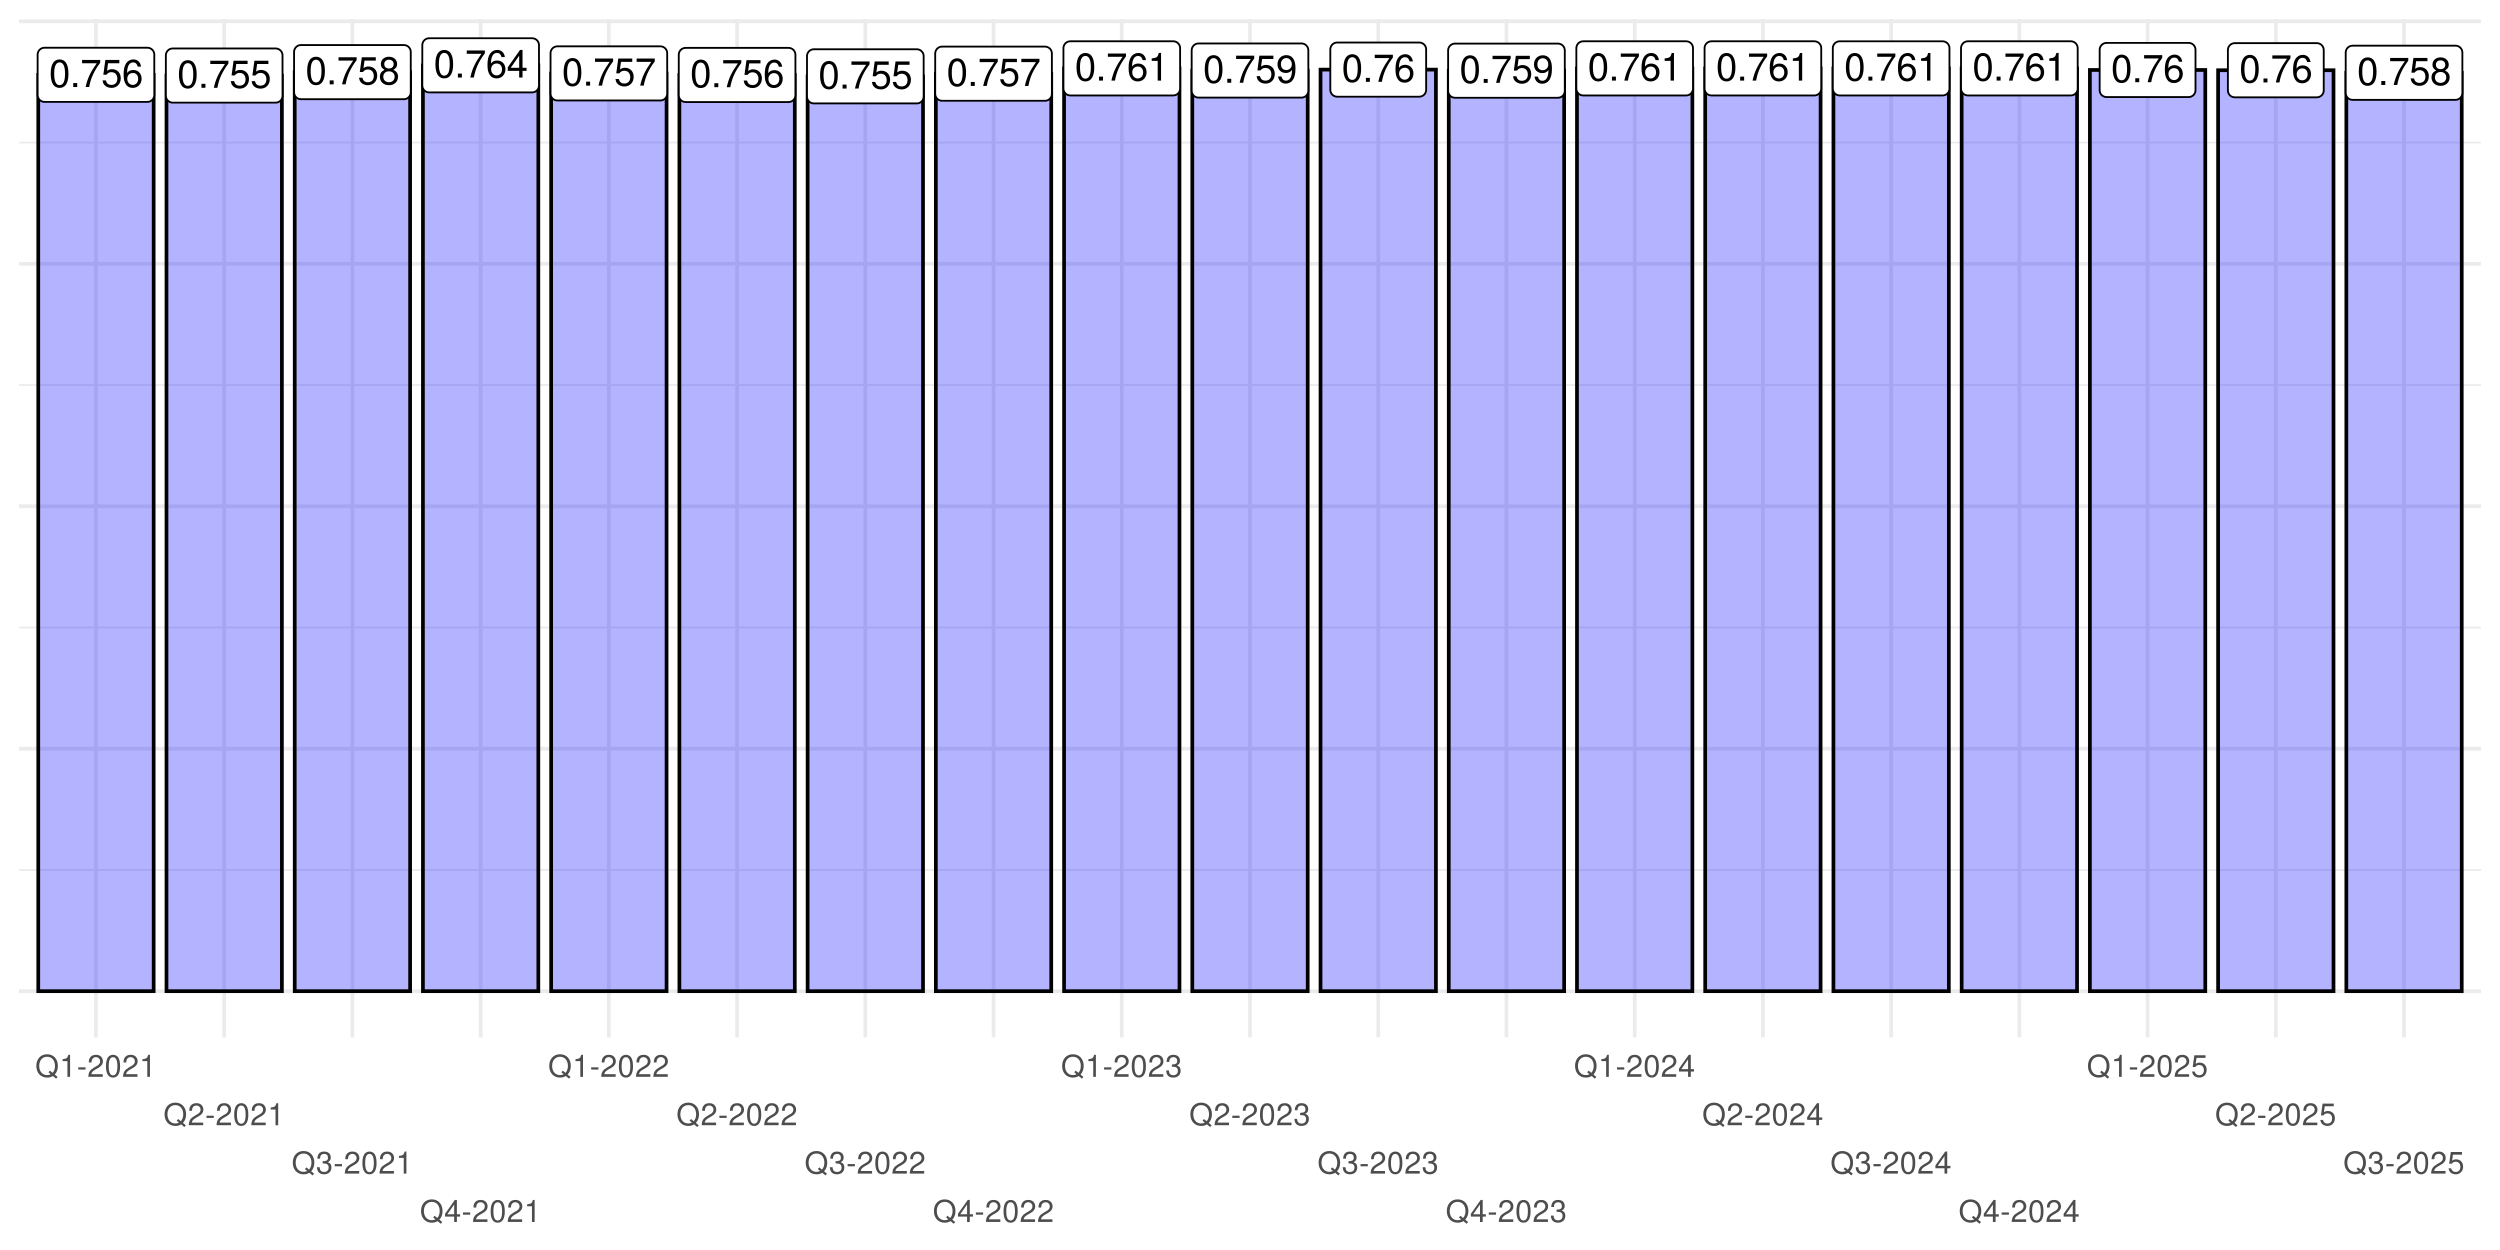 <?xml version="1.0" encoding="UTF-8"?>
<svg xmlns="http://www.w3.org/2000/svg" xmlns:xlink="http://www.w3.org/1999/xlink" width="720" height="360" viewBox="0 0 720 360">
<defs>
<g>
<g id="glyph-0-0">
<path d="M 3.031 -7.953 C 2.297 -7.953 1.641 -7.625 1.234 -7.078 C 0.719 -6.375 0.469 -5.328 0.469 -3.844 C 0.469 -1.172 1.359 0.25 3.031 0.25 C 4.672 0.25 5.578 -1.172 5.578 -3.781 C 5.578 -5.328 5.328 -6.359 4.812 -7.078 C 4.406 -7.641 3.766 -7.953 3.031 -7.953 Z M 3.031 -7.094 C 4.062 -7.094 4.594 -6.031 4.594 -3.875 C 4.594 -1.609 4.078 -0.547 3 -0.547 C 1.984 -0.547 1.469 -1.656 1.469 -3.844 C 1.469 -6.031 1.984 -7.094 3.031 -7.094 Z M 3.031 -7.094 "/>
</g>
<g id="glyph-0-1">
<path d="M 2.094 -1.141 L 0.953 -1.141 L 0.953 0 L 2.094 0 Z M 2.094 -1.141 "/>
</g>
<g id="glyph-0-2">
<path d="M 5.719 -7.797 L 0.5 -7.797 L 0.5 -6.844 L 4.719 -6.844 C 2.859 -4.188 2.094 -2.562 1.516 0 L 2.547 0 C 2.984 -2.5 3.953 -4.641 5.719 -6.984 Z M 5.719 -7.797 "/>
</g>
<g id="glyph-0-3">
<path d="M 5.234 -7.797 L 1.203 -7.797 L 0.625 -3.547 L 1.516 -3.547 C 1.969 -4.094 2.344 -4.281 2.953 -4.281 C 4 -4.281 4.656 -3.562 4.656 -2.406 C 4.656 -1.281 4 -0.609 2.953 -0.609 C 2.094 -0.609 1.578 -1.031 1.359 -1.906 L 0.391 -1.906 C 0.516 -1.281 0.625 -0.969 0.859 -0.688 C 1.297 -0.094 2.094 0.25 2.969 0.25 C 4.547 0.25 5.641 -0.891 5.641 -2.547 C 5.641 -4.078 4.625 -5.141 3.125 -5.141 C 2.578 -5.141 2.141 -5 1.688 -4.656 L 1.984 -6.844 L 5.234 -6.844 Z M 5.234 -7.797 "/>
</g>
<g id="glyph-0-4">
<path d="M 5.484 -5.891 C 5.297 -7.188 4.453 -7.953 3.266 -7.953 C 2.406 -7.953 1.641 -7.531 1.172 -6.812 C 0.688 -6.031 0.469 -5.078 0.469 -3.625 C 0.469 -2.281 0.656 -1.438 1.141 -0.734 C 1.547 -0.094 2.234 0.25 3.094 0.25 C 4.578 0.25 5.641 -0.859 5.641 -2.406 C 5.641 -3.875 4.656 -4.906 3.25 -4.906 C 2.484 -4.906 1.875 -4.625 1.469 -4.031 C 1.469 -6 2.094 -7.094 3.203 -7.094 C 3.891 -7.094 4.359 -6.656 4.516 -5.891 Z M 3.141 -4.047 C 4.062 -4.047 4.656 -3.391 4.656 -2.328 C 4.656 -1.328 4 -0.609 3.109 -0.609 C 2.203 -0.609 1.516 -1.359 1.516 -2.375 C 1.516 -3.359 2.172 -4.047 3.141 -4.047 Z M 3.141 -4.047 "/>
</g>
<g id="glyph-0-5">
<path d="M 2.844 -5.672 L 2.844 0 L 3.812 0 L 3.812 -7.953 L 3.172 -7.953 C 2.844 -6.734 2.625 -6.562 1.125 -6.375 L 1.125 -5.672 Z M 2.844 -5.672 "/>
</g>
<g id="glyph-0-6">
<path d="M 0.578 -1.812 C 0.766 -0.516 1.609 0.25 2.797 0.25 C 3.656 0.25 4.438 -0.172 4.891 -0.875 C 5.375 -1.656 5.594 -2.625 5.594 -4.062 C 5.594 -5.406 5.406 -6.266 4.938 -6.969 C 4.516 -7.609 3.828 -7.953 2.969 -7.953 C 1.484 -7.953 0.422 -6.844 0.422 -5.297 C 0.422 -3.844 1.406 -2.812 2.812 -2.812 C 3.547 -2.812 4.109 -3.062 4.594 -3.672 C 4.594 -1.688 3.969 -0.609 2.859 -0.609 C 2.172 -0.609 1.703 -1.047 1.547 -1.812 Z M 2.953 -7.109 C 3.859 -7.109 4.547 -6.344 4.547 -5.328 C 4.547 -4.344 3.891 -3.656 2.922 -3.656 C 1.984 -3.656 1.406 -4.328 1.406 -5.375 C 1.406 -6.375 2.062 -7.109 2.953 -7.109 Z M 2.953 -7.109 "/>
</g>
<g id="glyph-0-7">
<path d="M 4.297 -4.188 C 5.109 -4.688 5.375 -5.078 5.375 -5.828 C 5.375 -7.078 4.406 -7.953 3.031 -7.953 C 1.656 -7.953 0.688 -7.078 0.688 -5.844 C 0.688 -5.078 0.938 -4.703 1.734 -4.188 C 0.844 -3.734 0.406 -3.094 0.406 -2.219 C 0.406 -0.766 1.469 0.25 3.031 0.25 C 4.562 0.25 5.641 -0.766 5.641 -2.219 C 5.641 -3.094 5.203 -3.734 4.297 -4.188 Z M 3.031 -7.094 C 3.844 -7.094 4.375 -6.594 4.375 -5.812 C 4.375 -5.062 3.844 -4.562 3.031 -4.562 C 2.203 -4.562 1.672 -5.062 1.672 -5.828 C 1.672 -6.594 2.203 -7.094 3.031 -7.094 Z M 3.031 -3.75 C 4 -3.75 4.656 -3.109 4.656 -2.188 C 4.656 -1.234 4 -0.609 3 -0.609 C 2.062 -0.609 1.391 -1.25 1.391 -2.172 C 1.391 -3.125 2.047 -3.75 3.031 -3.75 Z M 3.031 -3.75 "/>
</g>
<g id="glyph-0-8">
<path d="M 3.594 -1.922 L 3.594 0 L 4.562 0 L 4.562 -1.922 L 5.719 -1.922 L 5.719 -2.797 L 4.562 -2.797 L 4.562 -7.953 L 3.844 -7.953 L 0.312 -2.953 L 0.312 -1.922 Z M 3.594 -2.797 L 1.156 -2.797 L 3.594 -6.297 Z M 3.594 -2.797 "/>
</g>
<g id="glyph-1-0">
<path d="M 6.453 0.016 L 5.625 -0.672 C 6.234 -1.344 6.531 -2.156 6.531 -3.172 C 6.531 -5.172 5.281 -6.516 3.438 -6.516 C 1.578 -6.516 0.328 -5.172 0.328 -3.156 C 0.328 -1.156 1.578 0.203 3.438 0.203 C 4.078 0.203 4.594 0.062 5.109 -0.25 L 6.031 0.516 Z M 4.234 -1.797 L 3.828 -1.312 L 4.484 -0.766 C 4.094 -0.578 3.812 -0.516 3.422 -0.516 C 2.062 -0.516 1.156 -1.578 1.156 -3.156 C 1.156 -4.734 2.062 -5.797 3.438 -5.797 C 4.797 -5.797 5.703 -4.734 5.703 -3.172 C 5.703 -2.328 5.484 -1.703 5.016 -1.156 Z M 4.234 -1.797 "/>
</g>
<g id="glyph-1-1">
<path d="M 2.281 -4.531 L 2.281 0 L 3.047 0 L 3.047 -6.359 L 2.547 -6.359 C 2.266 -5.391 2.094 -5.25 0.891 -5.094 L 0.891 -4.531 Z M 2.281 -4.531 "/>
</g>
<g id="glyph-1-2">
<path d="M 2.5 -2.75 L 0.406 -2.75 L 0.406 -2.109 L 2.5 -2.109 Z M 2.5 -2.75 "/>
</g>
<g id="glyph-1-3">
<path d="M 4.453 -0.766 L 1.172 -0.766 C 1.25 -1.297 1.531 -1.625 2.297 -2.094 L 3.172 -2.594 C 4.047 -3.062 4.5 -3.719 4.5 -4.5 C 4.5 -5.031 4.281 -5.531 3.922 -5.875 C 3.547 -6.203 3.094 -6.359 2.5 -6.359 C 1.703 -6.359 1.125 -6.078 0.781 -5.531 C 0.547 -5.203 0.453 -4.797 0.438 -4.156 L 1.219 -4.156 C 1.234 -4.594 1.297 -4.844 1.406 -5.062 C 1.594 -5.438 2 -5.688 2.469 -5.688 C 3.172 -5.688 3.703 -5.172 3.703 -4.484 C 3.703 -3.969 3.406 -3.531 2.859 -3.219 L 2.047 -2.75 C 0.75 -2 0.375 -1.406 0.297 -0.016 L 4.453 -0.016 Z M 4.453 -0.766 "/>
</g>
<g id="glyph-1-4">
<path d="M 2.422 -6.359 C 1.844 -6.359 1.312 -6.094 0.984 -5.672 C 0.578 -5.109 0.375 -4.25 0.375 -3.078 C 0.375 -0.938 1.078 0.203 2.422 0.203 C 3.734 0.203 4.453 -0.938 4.453 -3.031 C 4.453 -4.25 4.266 -5.078 3.859 -5.672 C 3.531 -6.109 3.016 -6.359 2.422 -6.359 Z M 2.422 -5.672 C 3.25 -5.672 3.672 -4.828 3.672 -3.094 C 3.672 -1.281 3.266 -0.438 2.406 -0.438 C 1.578 -0.438 1.172 -1.312 1.172 -3.062 C 1.172 -4.828 1.578 -5.672 2.422 -5.672 Z M 2.422 -5.672 "/>
</g>
<g id="glyph-1-5">
<path d="M 1.938 -2.922 L 2.359 -2.922 C 3.203 -2.922 3.656 -2.531 3.656 -1.766 C 3.656 -0.969 3.172 -0.484 2.375 -0.484 C 1.516 -0.484 1.109 -0.922 1.062 -1.844 L 0.281 -1.844 C 0.312 -1.344 0.406 -1 0.547 -0.719 C 0.875 -0.109 1.484 0.203 2.344 0.203 C 3.625 0.203 4.453 -0.578 4.453 -1.781 C 4.453 -2.594 4.141 -3.031 3.391 -3.297 C 3.969 -3.531 4.266 -3.969 4.266 -4.609 C 4.266 -5.703 3.547 -6.359 2.359 -6.359 C 1.109 -6.359 0.438 -5.656 0.406 -4.312 L 1.188 -4.312 C 1.203 -4.703 1.234 -4.922 1.328 -5.109 C 1.5 -5.469 1.891 -5.688 2.375 -5.688 C 3.062 -5.688 3.469 -5.266 3.469 -4.578 C 3.469 -4.141 3.312 -3.859 2.969 -3.719 C 2.766 -3.625 2.484 -3.594 1.938 -3.578 Z M 1.938 -2.922 "/>
</g>
<g id="glyph-1-6">
<path d="M 2.875 -1.547 L 2.875 0 L 3.656 0 L 3.656 -1.547 L 4.578 -1.547 L 4.578 -2.234 L 3.656 -2.234 L 3.656 -6.359 L 3.078 -6.359 L 0.25 -2.359 L 0.25 -1.547 Z M 2.875 -2.234 L 0.922 -2.234 L 2.875 -5.047 Z M 2.875 -2.234 "/>
</g>
<g id="glyph-1-7">
<path d="M 4.188 -6.234 L 0.969 -6.234 L 0.5 -2.844 L 1.219 -2.844 C 1.578 -3.266 1.875 -3.422 2.359 -3.422 C 3.203 -3.422 3.719 -2.844 3.719 -1.922 C 3.719 -1.031 3.203 -0.484 2.359 -0.484 C 1.688 -0.484 1.266 -0.828 1.078 -1.531 L 0.312 -1.531 C 0.406 -1.016 0.5 -0.781 0.688 -0.547 C 1.031 -0.078 1.672 0.203 2.375 0.203 C 3.641 0.203 4.516 -0.719 4.516 -2.031 C 4.516 -3.266 3.688 -4.109 2.5 -4.109 C 2.062 -4.109 1.703 -4 1.344 -3.734 L 1.594 -5.469 L 4.188 -5.469 Z M 4.188 -6.234 "/>
</g>
</g>
<clipPath id="clip-0">
<path clip-rule="nonzero" d="M 5.48 250 L 714.523 250 L 714.523 251 L 5.48 251 Z M 5.48 250 "/>
</clipPath>
<clipPath id="clip-1">
<path clip-rule="nonzero" d="M 5.48 180 L 714.523 180 L 714.523 181 L 5.48 181 Z M 5.48 180 "/>
</clipPath>
<clipPath id="clip-2">
<path clip-rule="nonzero" d="M 5.48 110 L 714.523 110 L 714.523 112 L 5.48 112 Z M 5.48 110 "/>
</clipPath>
<clipPath id="clip-3">
<path clip-rule="nonzero" d="M 5.48 40 L 714.523 40 L 714.523 42 L 5.48 42 Z M 5.48 40 "/>
</clipPath>
<clipPath id="clip-4">
<path clip-rule="nonzero" d="M 5.48 284 L 714.523 284 L 714.523 286 L 5.48 286 Z M 5.48 284 "/>
</clipPath>
<clipPath id="clip-5">
<path clip-rule="nonzero" d="M 5.48 215 L 714.523 215 L 714.523 217 L 5.48 217 Z M 5.48 215 "/>
</clipPath>
<clipPath id="clip-6">
<path clip-rule="nonzero" d="M 5.48 145 L 714.523 145 L 714.523 147 L 5.48 147 Z M 5.48 145 "/>
</clipPath>
<clipPath id="clip-7">
<path clip-rule="nonzero" d="M 5.48 75 L 714.523 75 L 714.523 77 L 5.48 77 Z M 5.48 75 "/>
</clipPath>
<clipPath id="clip-8">
<path clip-rule="nonzero" d="M 5.48 5.48 L 714.523 5.48 L 714.523 7 L 5.48 7 Z M 5.48 5.48 "/>
</clipPath>
<clipPath id="clip-9">
<path clip-rule="nonzero" d="M 27 5.48 L 29 5.48 L 29 298.797 L 27 298.797 Z M 27 5.48 "/>
</clipPath>
<clipPath id="clip-10">
<path clip-rule="nonzero" d="M 64 5.48 L 66 5.48 L 66 298.797 L 64 298.797 Z M 64 5.48 "/>
</clipPath>
<clipPath id="clip-11">
<path clip-rule="nonzero" d="M 100 5.48 L 103 5.48 L 103 298.797 L 100 298.797 Z M 100 5.48 "/>
</clipPath>
<clipPath id="clip-12">
<path clip-rule="nonzero" d="M 137 5.48 L 139 5.48 L 139 298.797 L 137 298.797 Z M 137 5.48 "/>
</clipPath>
<clipPath id="clip-13">
<path clip-rule="nonzero" d="M 174 5.48 L 176 5.48 L 176 298.797 L 174 298.797 Z M 174 5.48 "/>
</clipPath>
<clipPath id="clip-14">
<path clip-rule="nonzero" d="M 211 5.48 L 213 5.48 L 213 298.797 L 211 298.797 Z M 211 5.48 "/>
</clipPath>
<clipPath id="clip-15">
<path clip-rule="nonzero" d="M 248 5.48 L 250 5.48 L 250 298.797 L 248 298.797 Z M 248 5.48 "/>
</clipPath>
<clipPath id="clip-16">
<path clip-rule="nonzero" d="M 285 5.48 L 287 5.48 L 287 298.797 L 285 298.797 Z M 285 5.48 "/>
</clipPath>
<clipPath id="clip-17">
<path clip-rule="nonzero" d="M 322 5.48 L 324 5.48 L 324 298.797 L 322 298.797 Z M 322 5.48 "/>
</clipPath>
<clipPath id="clip-18">
<path clip-rule="nonzero" d="M 359 5.48 L 361 5.48 L 361 298.797 L 359 298.797 Z M 359 5.48 "/>
</clipPath>
<clipPath id="clip-19">
<path clip-rule="nonzero" d="M 396 5.48 L 398 5.48 L 398 298.797 L 396 298.797 Z M 396 5.48 "/>
</clipPath>
<clipPath id="clip-20">
<path clip-rule="nonzero" d="M 433 5.48 L 435 5.48 L 435 298.797 L 433 298.797 Z M 433 5.48 "/>
</clipPath>
<clipPath id="clip-21">
<path clip-rule="nonzero" d="M 470 5.48 L 472 5.48 L 472 298.797 L 470 298.797 Z M 470 5.48 "/>
</clipPath>
<clipPath id="clip-22">
<path clip-rule="nonzero" d="M 507 5.48 L 509 5.48 L 509 298.797 L 507 298.797 Z M 507 5.48 "/>
</clipPath>
<clipPath id="clip-23">
<path clip-rule="nonzero" d="M 544 5.48 L 546 5.48 L 546 298.797 L 544 298.797 Z M 544 5.48 "/>
</clipPath>
<clipPath id="clip-24">
<path clip-rule="nonzero" d="M 581 5.48 L 583 5.48 L 583 298.797 L 581 298.797 Z M 581 5.48 "/>
</clipPath>
<clipPath id="clip-25">
<path clip-rule="nonzero" d="M 617 5.48 L 620 5.48 L 620 298.797 L 617 298.797 Z M 617 5.48 "/>
</clipPath>
<clipPath id="clip-26">
<path clip-rule="nonzero" d="M 654 5.48 L 656 5.48 L 656 298.797 L 654 298.797 Z M 654 5.48 "/>
</clipPath>
<clipPath id="clip-27">
<path clip-rule="nonzero" d="M 691 5.48 L 693 5.48 L 693 298.797 L 691 298.797 Z M 691 5.48 "/>
</clipPath>
</defs>
<rect x="-72" y="-36" width="864" height="432" fill="rgb(100%, 100%, 100%)" fill-opacity="1"/>
<rect x="-72" y="-36" width="864" height="432" fill="rgb(100%, 100%, 100%)" fill-opacity="1"/>
<g clip-path="url(#clip-0)">
<path fill="none" stroke-width="0.533" stroke-linecap="butt" stroke-linejoin="round" stroke="rgb(92.157%, 92.157%, 92.157%)" stroke-opacity="1" stroke-miterlimit="10" d="M 5.48 250.547 L 714.52 250.547 "/>
</g>
<g clip-path="url(#clip-1)">
<path fill="none" stroke-width="0.533" stroke-linecap="butt" stroke-linejoin="round" stroke="rgb(92.157%, 92.157%, 92.157%)" stroke-opacity="1" stroke-miterlimit="10" d="M 5.48 180.719 L 714.52 180.719 "/>
</g>
<g clip-path="url(#clip-2)">
<path fill="none" stroke-width="0.533" stroke-linecap="butt" stroke-linejoin="round" stroke="rgb(92.157%, 92.157%, 92.157%)" stroke-opacity="1" stroke-miterlimit="10" d="M 5.48 110.891 L 714.52 110.891 "/>
</g>
<g clip-path="url(#clip-3)">
<path fill="none" stroke-width="0.533" stroke-linecap="butt" stroke-linejoin="round" stroke="rgb(92.157%, 92.157%, 92.157%)" stroke-opacity="1" stroke-miterlimit="10" d="M 5.48 41.059 L 714.52 41.059 "/>
</g>
<g clip-path="url(#clip-4)">
<path fill="none" stroke-width="1.067" stroke-linecap="butt" stroke-linejoin="round" stroke="rgb(92.157%, 92.157%, 92.157%)" stroke-opacity="1" stroke-miterlimit="10" d="M 5.48 285.461 L 714.52 285.461 "/>
</g>
<g clip-path="url(#clip-5)">
<path fill="none" stroke-width="1.067" stroke-linecap="butt" stroke-linejoin="round" stroke="rgb(92.157%, 92.157%, 92.157%)" stroke-opacity="1" stroke-miterlimit="10" d="M 5.48 215.633 L 714.52 215.633 "/>
</g>
<g clip-path="url(#clip-6)">
<path fill="none" stroke-width="1.067" stroke-linecap="butt" stroke-linejoin="round" stroke="rgb(92.157%, 92.157%, 92.157%)" stroke-opacity="1" stroke-miterlimit="10" d="M 5.48 145.805 L 714.52 145.805 "/>
</g>
<g clip-path="url(#clip-7)">
<path fill="none" stroke-width="1.067" stroke-linecap="butt" stroke-linejoin="round" stroke="rgb(92.157%, 92.157%, 92.157%)" stroke-opacity="1" stroke-miterlimit="10" d="M 5.48 75.977 L 714.52 75.977 "/>
</g>
<g clip-path="url(#clip-8)">
<path fill="none" stroke-width="1.067" stroke-linecap="butt" stroke-linejoin="round" stroke="rgb(92.157%, 92.157%, 92.157%)" stroke-opacity="1" stroke-miterlimit="10" d="M 5.48 6.145 L 714.52 6.145 "/>
</g>
<g clip-path="url(#clip-9)">
<path fill="none" stroke-width="1.067" stroke-linecap="butt" stroke-linejoin="round" stroke="rgb(92.157%, 92.157%, 92.157%)" stroke-opacity="1" stroke-miterlimit="10" d="M 27.637 298.793 L 27.637 5.48 "/>
</g>
<g clip-path="url(#clip-10)">
<path fill="none" stroke-width="1.067" stroke-linecap="butt" stroke-linejoin="round" stroke="rgb(92.157%, 92.157%, 92.157%)" stroke-opacity="1" stroke-miterlimit="10" d="M 64.566 298.793 L 64.566 5.48 "/>
</g>
<g clip-path="url(#clip-11)">
<path fill="none" stroke-width="1.067" stroke-linecap="butt" stroke-linejoin="round" stroke="rgb(92.157%, 92.157%, 92.157%)" stroke-opacity="1" stroke-miterlimit="10" d="M 101.496 298.793 L 101.496 5.48 "/>
</g>
<g clip-path="url(#clip-12)">
<path fill="none" stroke-width="1.067" stroke-linecap="butt" stroke-linejoin="round" stroke="rgb(92.157%, 92.157%, 92.157%)" stroke-opacity="1" stroke-miterlimit="10" d="M 138.426 298.793 L 138.426 5.48 "/>
</g>
<g clip-path="url(#clip-13)">
<path fill="none" stroke-width="1.067" stroke-linecap="butt" stroke-linejoin="round" stroke="rgb(92.157%, 92.157%, 92.157%)" stroke-opacity="1" stroke-miterlimit="10" d="M 175.355 298.793 L 175.355 5.48 "/>
</g>
<g clip-path="url(#clip-14)">
<path fill="none" stroke-width="1.067" stroke-linecap="butt" stroke-linejoin="round" stroke="rgb(92.157%, 92.157%, 92.157%)" stroke-opacity="1" stroke-miterlimit="10" d="M 212.281 298.793 L 212.281 5.48 "/>
</g>
<g clip-path="url(#clip-15)">
<path fill="none" stroke-width="1.067" stroke-linecap="butt" stroke-linejoin="round" stroke="rgb(92.157%, 92.157%, 92.157%)" stroke-opacity="1" stroke-miterlimit="10" d="M 249.211 298.793 L 249.211 5.48 "/>
</g>
<g clip-path="url(#clip-16)">
<path fill="none" stroke-width="1.067" stroke-linecap="butt" stroke-linejoin="round" stroke="rgb(92.157%, 92.157%, 92.157%)" stroke-opacity="1" stroke-miterlimit="10" d="M 286.141 298.793 L 286.141 5.48 "/>
</g>
<g clip-path="url(#clip-17)">
<path fill="none" stroke-width="1.067" stroke-linecap="butt" stroke-linejoin="round" stroke="rgb(92.157%, 92.157%, 92.157%)" stroke-opacity="1" stroke-miterlimit="10" d="M 323.07 298.793 L 323.07 5.48 "/>
</g>
<g clip-path="url(#clip-18)">
<path fill="none" stroke-width="1.067" stroke-linecap="butt" stroke-linejoin="round" stroke="rgb(92.157%, 92.157%, 92.157%)" stroke-opacity="1" stroke-miterlimit="10" d="M 360 298.793 L 360 5.48 "/>
</g>
<g clip-path="url(#clip-19)">
<path fill="none" stroke-width="1.067" stroke-linecap="butt" stroke-linejoin="round" stroke="rgb(92.157%, 92.157%, 92.157%)" stroke-opacity="1" stroke-miterlimit="10" d="M 396.93 298.793 L 396.93 5.48 "/>
</g>
<g clip-path="url(#clip-20)">
<path fill="none" stroke-width="1.067" stroke-linecap="butt" stroke-linejoin="round" stroke="rgb(92.157%, 92.157%, 92.157%)" stroke-opacity="1" stroke-miterlimit="10" d="M 433.859 298.793 L 433.859 5.48 "/>
</g>
<g clip-path="url(#clip-21)">
<path fill="none" stroke-width="1.067" stroke-linecap="butt" stroke-linejoin="round" stroke="rgb(92.157%, 92.157%, 92.157%)" stroke-opacity="1" stroke-miterlimit="10" d="M 470.789 298.793 L 470.789 5.48 "/>
</g>
<g clip-path="url(#clip-22)">
<path fill="none" stroke-width="1.067" stroke-linecap="butt" stroke-linejoin="round" stroke="rgb(92.157%, 92.157%, 92.157%)" stroke-opacity="1" stroke-miterlimit="10" d="M 507.719 298.793 L 507.719 5.48 "/>
</g>
<g clip-path="url(#clip-23)">
<path fill="none" stroke-width="1.067" stroke-linecap="butt" stroke-linejoin="round" stroke="rgb(92.157%, 92.157%, 92.157%)" stroke-opacity="1" stroke-miterlimit="10" d="M 544.645 298.793 L 544.645 5.48 "/>
</g>
<g clip-path="url(#clip-24)">
<path fill="none" stroke-width="1.067" stroke-linecap="butt" stroke-linejoin="round" stroke="rgb(92.157%, 92.157%, 92.157%)" stroke-opacity="1" stroke-miterlimit="10" d="M 581.574 298.793 L 581.574 5.48 "/>
</g>
<g clip-path="url(#clip-25)">
<path fill="none" stroke-width="1.067" stroke-linecap="butt" stroke-linejoin="round" stroke="rgb(92.157%, 92.157%, 92.157%)" stroke-opacity="1" stroke-miterlimit="10" d="M 618.504 298.793 L 618.504 5.48 "/>
</g>
<g clip-path="url(#clip-26)">
<path fill="none" stroke-width="1.067" stroke-linecap="butt" stroke-linejoin="round" stroke="rgb(92.157%, 92.157%, 92.157%)" stroke-opacity="1" stroke-miterlimit="10" d="M 655.434 298.793 L 655.434 5.48 "/>
</g>
<g clip-path="url(#clip-27)">
<path fill="none" stroke-width="1.067" stroke-linecap="butt" stroke-linejoin="round" stroke="rgb(92.157%, 92.157%, 92.157%)" stroke-opacity="1" stroke-miterlimit="10" d="M 692.363 298.793 L 692.363 5.48 "/>
</g>
<path fill-rule="nonzero" fill="rgb(0%, 0%, 100%)" fill-opacity="0.298" stroke-width="1.067" stroke-linecap="butt" stroke-linejoin="miter" stroke="rgb(0%, 0%, 0%)" stroke-opacity="1" stroke-miterlimit="10" d="M 11.02 285.461 L 44.254 285.461 L 44.254 21.547 L 11.02 21.547 Z M 11.02 285.461 "/>
<path fill-rule="nonzero" fill="rgb(0%, 0%, 100%)" fill-opacity="0.298" stroke-width="1.067" stroke-linecap="butt" stroke-linejoin="miter" stroke="rgb(0%, 0%, 0%)" stroke-opacity="1" stroke-miterlimit="10" d="M 158.734 285.461 L 191.969 285.461 L 191.969 21.141 L 158.734 21.141 Z M 158.734 285.461 "/>
<path fill-rule="nonzero" fill="rgb(0%, 0%, 100%)" fill-opacity="0.298" stroke-width="1.067" stroke-linecap="butt" stroke-linejoin="miter" stroke="rgb(0%, 0%, 0%)" stroke-opacity="1" stroke-miterlimit="10" d="M 306.453 285.461 L 339.688 285.461 L 339.688 19.688 L 306.453 19.688 Z M 306.453 285.461 "/>
<path fill-rule="nonzero" fill="rgb(0%, 0%, 100%)" fill-opacity="0.298" stroke-width="1.067" stroke-linecap="butt" stroke-linejoin="miter" stroke="rgb(0%, 0%, 0%)" stroke-opacity="1" stroke-miterlimit="10" d="M 454.168 285.461 L 487.402 285.461 L 487.402 19.691 L 454.168 19.691 Z M 454.168 285.461 "/>
<path fill-rule="nonzero" fill="rgb(0%, 0%, 100%)" fill-opacity="0.298" stroke-width="1.067" stroke-linecap="butt" stroke-linejoin="miter" stroke="rgb(0%, 0%, 0%)" stroke-opacity="1" stroke-miterlimit="10" d="M 601.887 285.461 L 635.121 285.461 L 635.121 20.152 L 601.887 20.152 Z M 601.887 285.461 "/>
<path fill-rule="nonzero" fill="rgb(0%, 0%, 100%)" fill-opacity="0.298" stroke-width="1.067" stroke-linecap="butt" stroke-linejoin="miter" stroke="rgb(0%, 0%, 0%)" stroke-opacity="1" stroke-miterlimit="10" d="M 47.949 285.461 L 81.184 285.461 L 81.184 21.758 L 47.949 21.758 Z M 47.949 285.461 "/>
<path fill-rule="nonzero" fill="rgb(0%, 0%, 100%)" fill-opacity="0.298" stroke-width="1.067" stroke-linecap="butt" stroke-linejoin="miter" stroke="rgb(0%, 0%, 0%)" stroke-opacity="1" stroke-miterlimit="10" d="M 195.664 285.461 L 228.898 285.461 L 228.898 21.59 L 195.664 21.59 Z M 195.664 285.461 "/>
<path fill-rule="nonzero" fill="rgb(0%, 0%, 100%)" fill-opacity="0.298" stroke-width="1.067" stroke-linecap="butt" stroke-linejoin="miter" stroke="rgb(0%, 0%, 0%)" stroke-opacity="1" stroke-miterlimit="10" d="M 343.383 285.461 L 376.617 285.461 L 376.617 20.312 L 343.383 20.312 Z M 343.383 285.461 "/>
<path fill-rule="nonzero" fill="rgb(0%, 0%, 100%)" fill-opacity="0.298" stroke-width="1.067" stroke-linecap="butt" stroke-linejoin="miter" stroke="rgb(0%, 0%, 0%)" stroke-opacity="1" stroke-miterlimit="10" d="M 491.098 285.461 L 524.332 285.461 L 524.332 19.691 L 491.098 19.691 Z M 491.098 285.461 "/>
<path fill-rule="nonzero" fill="rgb(0%, 0%, 100%)" fill-opacity="0.298" stroke-width="1.067" stroke-linecap="butt" stroke-linejoin="miter" stroke="rgb(0%, 0%, 0%)" stroke-opacity="1" stroke-miterlimit="10" d="M 638.816 285.461 L 672.051 285.461 L 672.051 20.227 L 638.816 20.227 Z M 638.816 285.461 "/>
<path fill-rule="nonzero" fill="rgb(0%, 0%, 100%)" fill-opacity="0.298" stroke-width="1.067" stroke-linecap="butt" stroke-linejoin="miter" stroke="rgb(0%, 0%, 0%)" stroke-opacity="1" stroke-miterlimit="10" d="M 84.879 285.461 L 118.113 285.461 L 118.113 20.773 L 84.879 20.773 Z M 84.879 285.461 "/>
<path fill-rule="nonzero" fill="rgb(0%, 0%, 100%)" fill-opacity="0.298" stroke-width="1.067" stroke-linecap="butt" stroke-linejoin="miter" stroke="rgb(0%, 0%, 0%)" stroke-opacity="1" stroke-miterlimit="10" d="M 232.594 285.461 L 265.828 285.461 L 265.828 21.984 L 232.594 21.984 Z M 232.594 285.461 "/>
<path fill-rule="nonzero" fill="rgb(0%, 0%, 100%)" fill-opacity="0.298" stroke-width="1.067" stroke-linecap="butt" stroke-linejoin="miter" stroke="rgb(0%, 0%, 0%)" stroke-opacity="1" stroke-miterlimit="10" d="M 380.312 285.461 L 413.547 285.461 L 413.547 20.047 L 380.312 20.047 Z M 380.312 285.461 "/>
<path fill-rule="nonzero" fill="rgb(0%, 0%, 100%)" fill-opacity="0.298" stroke-width="1.067" stroke-linecap="butt" stroke-linejoin="miter" stroke="rgb(0%, 0%, 0%)" stroke-opacity="1" stroke-miterlimit="10" d="M 528.027 285.461 L 561.262 285.461 L 561.262 19.691 L 528.027 19.691 Z M 528.027 285.461 "/>
<path fill-rule="nonzero" fill="rgb(0%, 0%, 100%)" fill-opacity="0.298" stroke-width="1.067" stroke-linecap="butt" stroke-linejoin="miter" stroke="rgb(0%, 0%, 0%)" stroke-opacity="1" stroke-miterlimit="10" d="M 675.746 285.461 L 708.98 285.461 L 708.98 20.957 L 675.746 20.957 Z M 675.746 285.461 "/>
<path fill-rule="nonzero" fill="rgb(0%, 0%, 100%)" fill-opacity="0.298" stroke-width="1.067" stroke-linecap="butt" stroke-linejoin="miter" stroke="rgb(0%, 0%, 0%)" stroke-opacity="1" stroke-miterlimit="10" d="M 121.805 285.461 L 155.039 285.461 L 155.039 18.812 L 121.805 18.812 Z M 121.805 285.461 "/>
<path fill-rule="nonzero" fill="rgb(0%, 0%, 100%)" fill-opacity="0.298" stroke-width="1.067" stroke-linecap="butt" stroke-linejoin="miter" stroke="rgb(0%, 0%, 0%)" stroke-opacity="1" stroke-miterlimit="10" d="M 269.523 285.461 L 302.758 285.461 L 302.758 21.219 L 269.523 21.219 Z M 269.523 285.461 "/>
<path fill-rule="nonzero" fill="rgb(0%, 0%, 100%)" fill-opacity="0.298" stroke-width="1.067" stroke-linecap="butt" stroke-linejoin="miter" stroke="rgb(0%, 0%, 0%)" stroke-opacity="1" stroke-miterlimit="10" d="M 417.242 285.461 L 450.477 285.461 L 450.477 20.352 L 417.242 20.352 Z M 417.242 285.461 "/>
<path fill-rule="nonzero" fill="rgb(0%, 0%, 100%)" fill-opacity="0.298" stroke-width="1.067" stroke-linecap="butt" stroke-linejoin="miter" stroke="rgb(0%, 0%, 0%)" stroke-opacity="1" stroke-miterlimit="10" d="M 564.957 285.461 L 598.191 285.461 L 598.191 19.688 L 564.957 19.688 Z M 564.957 285.461 "/>
<path fill-rule="nonzero" fill="rgb(100%, 100%, 100%)" fill-opacity="1" stroke-width="0.533" stroke-linecap="round" stroke-linejoin="round" stroke="rgb(0%, 0%, 0%)" stroke-opacity="1" stroke-miterlimit="10" d="M 12.816 29.348 L 42.457 29.348 L 42.379 29.348 L 42.695 29.332 L 43.008 29.27 L 43.305 29.156 L 43.582 28.996 L 43.828 28.797 L 44.039 28.559 L 44.211 28.289 L 44.336 27.996 L 44.41 27.684 L 44.438 27.367 L 44.438 15.727 L 44.41 15.41 L 44.336 15.102 L 44.211 14.809 L 44.039 14.539 L 43.828 14.301 L 43.582 14.098 L 43.305 13.938 L 43.008 13.824 L 42.695 13.762 L 42.457 13.746 L 12.816 13.746 L 13.055 13.762 L 12.738 13.75 L 12.422 13.789 L 12.113 13.875 L 11.828 14.012 L 11.566 14.195 L 11.336 14.414 L 11.145 14.668 L 10.996 14.953 L 10.895 15.254 L 10.844 15.566 L 10.836 15.727 L 10.836 27.367 L 10.844 27.207 L 10.844 27.527 L 10.895 27.84 L 10.996 28.145 L 11.145 28.426 L 11.336 28.68 L 11.566 28.902 L 11.828 29.082 L 12.113 29.219 L 12.422 29.309 L 12.738 29.348 Z M 12.816 29.348 "/>
<g fill="rgb(0%, 0%, 0%)" fill-opacity="1">
<use xlink:href="#glyph-0-0" x="14.137" y="25.065"/>
<use xlink:href="#glyph-0-1" x="20.137" y="25.065"/>
<use xlink:href="#glyph-0-2" x="23.137" y="25.065"/>
<use xlink:href="#glyph-0-3" x="29.137" y="25.065"/>
<use xlink:href="#glyph-0-4" x="35.137" y="25.065"/>
</g>
<path fill-rule="nonzero" fill="rgb(100%, 100%, 100%)" fill-opacity="1" stroke-width="0.533" stroke-linecap="round" stroke-linejoin="round" stroke="rgb(0%, 0%, 0%)" stroke-opacity="1" stroke-miterlimit="10" d="M 160.535 28.941 L 190.176 28.941 L 190.094 28.941 L 190.414 28.93 L 190.727 28.863 L 191.023 28.75 L 191.297 28.594 L 191.547 28.391 L 191.758 28.152 L 191.926 27.883 L 192.051 27.59 L 192.129 27.281 L 192.152 26.961 L 192.152 15.324 L 192.129 15.004 L 192.051 14.695 L 191.926 14.402 L 191.758 14.133 L 191.547 13.895 L 191.297 13.691 L 191.023 13.535 L 190.727 13.422 L 190.414 13.355 L 190.176 13.344 L 160.535 13.344 L 160.773 13.355 L 160.453 13.344 L 160.137 13.383 L 159.832 13.473 L 159.543 13.609 L 159.281 13.789 L 159.051 14.008 L 158.859 14.266 L 158.711 14.547 L 158.613 14.848 L 158.559 15.164 L 158.555 15.324 L 158.555 26.961 L 158.559 26.805 L 158.559 27.121 L 158.613 27.438 L 158.711 27.738 L 158.859 28.02 L 159.051 28.273 L 159.281 28.496 L 159.543 28.676 L 159.832 28.812 L 160.137 28.902 L 160.453 28.941 Z M 160.535 28.941 "/>
<g fill="rgb(0%, 0%, 0%)" fill-opacity="1">
<use xlink:href="#glyph-0-0" x="161.855" y="24.659"/>
<use xlink:href="#glyph-0-1" x="167.855" y="24.659"/>
<use xlink:href="#glyph-0-2" x="170.855" y="24.659"/>
<use xlink:href="#glyph-0-3" x="176.855" y="24.659"/>
<use xlink:href="#glyph-0-2" x="182.855" y="24.659"/>
</g>
<path fill-rule="nonzero" fill="rgb(100%, 100%, 100%)" fill-opacity="1" stroke-width="0.533" stroke-linecap="round" stroke-linejoin="round" stroke="rgb(0%, 0%, 0%)" stroke-opacity="1" stroke-miterlimit="10" d="M 308.25 27.488 L 337.891 27.488 L 337.812 27.488 L 338.129 27.473 L 338.441 27.41 L 338.738 27.297 L 339.016 27.137 L 339.262 26.938 L 339.473 26.699 L 339.645 26.43 L 339.77 26.137 L 339.844 25.824 L 339.871 25.508 L 339.871 13.867 L 339.844 13.551 L 339.77 13.242 L 339.645 12.949 L 339.473 12.68 L 339.262 12.441 L 339.016 12.238 L 338.738 12.078 L 338.441 11.965 L 338.129 11.902 L 337.891 11.887 L 308.25 11.887 L 308.488 11.902 L 308.172 11.891 L 307.855 11.93 L 307.547 12.016 L 307.262 12.152 L 307 12.336 L 306.77 12.555 L 306.578 12.809 L 306.43 13.094 L 306.328 13.395 L 306.277 13.711 L 306.27 13.867 L 306.27 25.508 L 306.277 25.348 L 306.277 25.668 L 306.328 25.98 L 306.43 26.285 L 306.578 26.566 L 306.77 26.82 L 307 27.043 L 307.262 27.223 L 307.547 27.359 L 307.855 27.449 L 308.172 27.488 Z M 308.25 27.488 "/>
<g fill="rgb(0%, 0%, 0%)" fill-opacity="1">
<use xlink:href="#glyph-0-0" x="309.57" y="23.206"/>
<use xlink:href="#glyph-0-1" x="315.57" y="23.206"/>
<use xlink:href="#glyph-0-2" x="318.57" y="23.206"/>
<use xlink:href="#glyph-0-4" x="324.57" y="23.206"/>
<use xlink:href="#glyph-0-5" x="330.57" y="23.206"/>
</g>
<path fill-rule="nonzero" fill="rgb(100%, 100%, 100%)" fill-opacity="1" stroke-width="0.533" stroke-linecap="round" stroke-linejoin="round" stroke="rgb(0%, 0%, 0%)" stroke-opacity="1" stroke-miterlimit="10" d="M 455.969 27.492 L 485.609 27.492 L 485.527 27.488 L 485.848 27.477 L 486.16 27.414 L 486.457 27.301 L 486.734 27.141 L 486.98 26.938 L 487.191 26.699 L 487.359 26.43 L 487.484 26.137 L 487.562 25.828 L 487.586 25.512 L 487.586 13.871 L 487.562 13.555 L 487.484 13.246 L 487.359 12.949 L 487.191 12.684 L 486.98 12.441 L 486.734 12.242 L 486.457 12.082 L 486.16 11.969 L 485.848 11.906 L 485.609 11.891 L 455.969 11.891 L 456.207 11.906 L 455.887 11.895 L 455.57 11.93 L 455.266 12.02 L 454.977 12.156 L 454.715 12.336 L 454.484 12.559 L 454.293 12.812 L 454.145 13.094 L 454.047 13.398 L 453.992 13.711 L 453.988 13.871 L 453.988 25.512 L 453.992 25.352 L 453.992 25.672 L 454.047 25.984 L 454.145 26.289 L 454.293 26.57 L 454.484 26.824 L 454.715 27.047 L 454.977 27.227 L 455.266 27.363 L 455.57 27.453 L 455.887 27.488 Z M 455.969 27.492 "/>
<g fill="rgb(0%, 0%, 0%)" fill-opacity="1">
<use xlink:href="#glyph-0-0" x="457.289" y="23.21"/>
<use xlink:href="#glyph-0-1" x="463.289" y="23.21"/>
<use xlink:href="#glyph-0-2" x="466.289" y="23.21"/>
<use xlink:href="#glyph-0-4" x="472.289" y="23.21"/>
<use xlink:href="#glyph-0-5" x="478.289" y="23.21"/>
</g>
<path fill-rule="nonzero" fill="rgb(100%, 100%, 100%)" fill-opacity="1" stroke-width="0.533" stroke-linecap="round" stroke-linejoin="round" stroke="rgb(0%, 0%, 0%)" stroke-opacity="1" stroke-miterlimit="10" d="M 606.684 27.953 L 630.324 27.953 L 630.246 27.953 L 630.562 27.941 L 630.875 27.875 L 631.172 27.762 L 631.449 27.605 L 631.695 27.402 L 631.906 27.164 L 632.078 26.895 L 632.203 26.602 L 632.277 26.293 L 632.305 25.973 L 632.305 14.336 L 632.277 14.016 L 632.203 13.707 L 632.078 13.414 L 631.906 13.145 L 631.695 12.906 L 631.449 12.703 L 631.172 12.547 L 630.875 12.434 L 630.562 12.367 L 630.324 12.355 L 606.684 12.355 L 606.922 12.367 L 606.605 12.355 L 606.289 12.395 L 605.984 12.484 L 605.695 12.621 L 605.434 12.801 L 605.203 13.023 L 605.012 13.277 L 604.863 13.559 L 604.762 13.859 L 604.711 14.176 L 604.703 14.336 L 604.703 25.973 L 604.711 25.816 L 604.711 26.133 L 604.762 26.449 L 604.863 26.75 L 605.012 27.031 L 605.203 27.289 L 605.434 27.508 L 605.695 27.688 L 605.984 27.824 L 606.289 27.914 L 606.605 27.953 Z M 606.684 27.953 "/>
<g fill="rgb(0%, 0%, 0%)" fill-opacity="1">
<use xlink:href="#glyph-0-0" x="608.004" y="23.675"/>
<use xlink:href="#glyph-0-1" x="614.004" y="23.675"/>
<use xlink:href="#glyph-0-2" x="617.004" y="23.675"/>
<use xlink:href="#glyph-0-4" x="623.004" y="23.675"/>
</g>
<path fill-rule="nonzero" fill="rgb(100%, 100%, 100%)" fill-opacity="1" stroke-width="0.533" stroke-linecap="round" stroke-linejoin="round" stroke="rgb(0%, 0%, 0%)" stroke-opacity="1" stroke-miterlimit="10" d="M 49.746 29.559 L 79.387 29.559 L 79.305 29.559 L 79.625 29.547 L 79.938 29.48 L 80.234 29.367 L 80.512 29.211 L 80.758 29.008 L 80.969 28.77 L 81.141 28.5 L 81.266 28.207 L 81.34 27.898 L 81.367 27.578 L 81.367 15.941 L 81.34 15.621 L 81.266 15.312 L 81.141 15.02 L 80.969 14.75 L 80.758 14.512 L 80.512 14.312 L 80.234 14.152 L 79.938 14.039 L 79.625 13.973 L 79.387 13.961 L 49.746 13.961 L 49.984 13.973 L 49.668 13.961 L 49.352 14 L 49.043 14.09 L 48.758 14.227 L 48.492 14.406 L 48.266 14.629 L 48.074 14.883 L 47.926 15.164 L 47.824 15.465 L 47.773 15.781 L 47.766 15.941 L 47.766 27.578 L 47.773 27.422 L 47.773 27.738 L 47.824 28.055 L 47.926 28.355 L 48.074 28.637 L 48.266 28.895 L 48.492 29.113 L 48.758 29.293 L 49.043 29.43 L 49.352 29.52 L 49.668 29.559 Z M 49.746 29.559 "/>
<g fill="rgb(0%, 0%, 0%)" fill-opacity="1">
<use xlink:href="#glyph-0-0" x="51.066" y="25.28"/>
<use xlink:href="#glyph-0-1" x="57.066" y="25.28"/>
<use xlink:href="#glyph-0-2" x="60.066" y="25.28"/>
<use xlink:href="#glyph-0-3" x="66.066" y="25.28"/>
<use xlink:href="#glyph-0-3" x="72.066" y="25.28"/>
</g>
<path fill-rule="nonzero" fill="rgb(100%, 100%, 100%)" fill-opacity="1" stroke-width="0.533" stroke-linecap="round" stroke-linejoin="round" stroke="rgb(0%, 0%, 0%)" stroke-opacity="1" stroke-miterlimit="10" d="M 197.465 29.391 L 227.102 29.391 L 227.023 29.387 L 227.34 29.375 L 227.652 29.312 L 227.953 29.199 L 228.227 29.039 L 228.477 28.836 L 228.688 28.598 L 228.855 28.328 L 228.98 28.035 L 229.059 27.727 L 229.082 27.41 L 229.082 15.77 L 229.059 15.453 L 228.98 15.145 L 228.855 14.848 L 228.688 14.582 L 228.477 14.34 L 228.227 14.141 L 227.953 13.98 L 227.652 13.867 L 227.34 13.805 L 227.102 13.789 L 197.465 13.789 L 197.703 13.805 L 197.383 13.793 L 197.066 13.828 L 196.762 13.918 L 196.473 14.055 L 196.211 14.234 L 195.98 14.457 L 195.789 14.711 L 195.641 14.992 L 195.539 15.297 L 195.488 15.609 L 195.484 15.77 L 195.484 27.41 L 195.488 27.25 L 195.488 27.57 L 195.539 27.883 L 195.641 28.188 L 195.789 28.469 L 195.98 28.723 L 196.211 28.941 L 196.473 29.125 L 196.762 29.262 L 197.066 29.348 L 197.383 29.387 Z M 197.465 29.391 "/>
<g fill="rgb(0%, 0%, 0%)" fill-opacity="1">
<use xlink:href="#glyph-0-0" x="198.781" y="25.108"/>
<use xlink:href="#glyph-0-1" x="204.781" y="25.108"/>
<use xlink:href="#glyph-0-2" x="207.781" y="25.108"/>
<use xlink:href="#glyph-0-3" x="213.781" y="25.108"/>
<use xlink:href="#glyph-0-4" x="219.781" y="25.108"/>
</g>
<path fill-rule="nonzero" fill="rgb(100%, 100%, 100%)" fill-opacity="1" stroke-width="0.533" stroke-linecap="round" stroke-linejoin="round" stroke="rgb(0%, 0%, 0%)" stroke-opacity="1" stroke-miterlimit="10" d="M 345.18 28.113 L 374.82 28.113 L 374.742 28.109 L 375.059 28.098 L 375.371 28.035 L 375.668 27.922 L 375.945 27.762 L 376.191 27.559 L 376.402 27.32 L 376.574 27.051 L 376.699 26.758 L 376.773 26.449 L 376.801 26.133 L 376.801 14.492 L 376.773 14.176 L 376.699 13.863 L 376.574 13.57 L 376.402 13.301 L 376.191 13.062 L 375.945 12.863 L 375.668 12.703 L 375.371 12.59 L 375.059 12.527 L 374.82 12.512 L 345.18 12.512 L 345.418 12.527 L 345.102 12.516 L 344.785 12.551 L 344.477 12.641 L 344.191 12.777 L 343.93 12.957 L 343.699 13.18 L 343.508 13.434 L 343.359 13.715 L 343.258 14.02 L 343.207 14.332 L 343.199 14.492 L 343.199 26.133 L 343.207 25.973 L 343.207 26.293 L 343.258 26.605 L 343.359 26.906 L 343.508 27.191 L 343.699 27.445 L 343.93 27.664 L 344.191 27.848 L 344.477 27.984 L 344.785 28.07 L 345.102 28.109 Z M 345.18 28.113 "/>
<g fill="rgb(0%, 0%, 0%)" fill-opacity="1">
<use xlink:href="#glyph-0-0" x="346.5" y="23.831"/>
<use xlink:href="#glyph-0-1" x="352.5" y="23.831"/>
<use xlink:href="#glyph-0-2" x="355.5" y="23.831"/>
<use xlink:href="#glyph-0-3" x="361.5" y="23.831"/>
<use xlink:href="#glyph-0-6" x="367.5" y="23.831"/>
</g>
<path fill-rule="nonzero" fill="rgb(100%, 100%, 100%)" fill-opacity="1" stroke-width="0.533" stroke-linecap="round" stroke-linejoin="round" stroke="rgb(0%, 0%, 0%)" stroke-opacity="1" stroke-miterlimit="10" d="M 492.898 27.492 L 522.535 27.492 L 522.457 27.492 L 522.777 27.477 L 523.086 27.414 L 523.387 27.301 L 523.66 27.141 L 523.91 26.941 L 524.121 26.703 L 524.289 26.434 L 524.414 26.141 L 524.492 25.828 L 524.516 25.512 L 524.516 13.871 L 524.492 13.555 L 524.414 13.246 L 524.289 12.953 L 524.121 12.684 L 523.91 12.445 L 523.66 12.242 L 523.387 12.082 L 523.086 11.969 L 522.777 11.906 L 522.535 11.891 L 492.898 11.891 L 493.137 11.906 L 492.816 11.895 L 492.5 11.934 L 492.195 12.02 L 491.906 12.156 L 491.645 12.34 L 491.414 12.559 L 491.223 12.812 L 491.074 13.098 L 490.973 13.398 L 490.922 13.711 L 490.918 13.871 L 490.918 25.512 L 490.922 25.352 L 490.922 25.672 L 490.973 25.984 L 491.074 26.289 L 491.223 26.57 L 491.414 26.824 L 491.645 27.047 L 491.906 27.227 L 492.195 27.363 L 492.5 27.453 L 492.816 27.492 Z M 492.898 27.492 "/>
<g fill="rgb(0%, 0%, 0%)" fill-opacity="1">
<use xlink:href="#glyph-0-0" x="494.219" y="23.21"/>
<use xlink:href="#glyph-0-1" x="500.219" y="23.21"/>
<use xlink:href="#glyph-0-2" x="503.219" y="23.21"/>
<use xlink:href="#glyph-0-4" x="509.219" y="23.21"/>
<use xlink:href="#glyph-0-5" x="515.219" y="23.21"/>
</g>
<path fill-rule="nonzero" fill="rgb(100%, 100%, 100%)" fill-opacity="1" stroke-width="0.533" stroke-linecap="round" stroke-linejoin="round" stroke="rgb(0%, 0%, 0%)" stroke-opacity="1" stroke-miterlimit="10" d="M 643.613 28.027 L 667.254 28.027 L 667.176 28.023 L 667.492 28.012 L 667.805 27.949 L 668.102 27.836 L 668.379 27.676 L 668.625 27.477 L 668.836 27.234 L 669.008 26.969 L 669.133 26.672 L 669.207 26.363 L 669.234 26.047 L 669.234 14.406 L 669.207 14.09 L 669.133 13.781 L 669.008 13.488 L 668.836 13.219 L 668.625 12.98 L 668.379 12.777 L 668.102 12.617 L 667.805 12.504 L 667.492 12.441 L 667.254 12.426 L 643.613 12.426 L 643.852 12.441 L 643.535 12.43 L 643.219 12.465 L 642.91 12.555 L 642.625 12.691 L 642.363 12.871 L 642.133 13.094 L 641.941 13.348 L 641.793 13.629 L 641.691 13.934 L 641.641 14.246 L 641.633 14.406 L 641.633 26.047 L 641.641 25.887 L 641.641 26.207 L 641.691 26.52 L 641.793 26.824 L 641.941 27.105 L 642.133 27.359 L 642.363 27.582 L 642.625 27.762 L 642.91 27.898 L 643.219 27.988 L 643.535 28.023 Z M 643.613 28.027 "/>
<g fill="rgb(0%, 0%, 0%)" fill-opacity="1">
<use xlink:href="#glyph-0-0" x="644.934" y="23.745"/>
<use xlink:href="#glyph-0-1" x="650.934" y="23.745"/>
<use xlink:href="#glyph-0-2" x="653.934" y="23.745"/>
<use xlink:href="#glyph-0-4" x="659.934" y="23.745"/>
</g>
<path fill-rule="nonzero" fill="rgb(100%, 100%, 100%)" fill-opacity="1" stroke-width="0.533" stroke-linecap="round" stroke-linejoin="round" stroke="rgb(0%, 0%, 0%)" stroke-opacity="1" stroke-miterlimit="10" d="M 86.676 28.574 L 116.316 28.574 L 116.234 28.57 L 116.555 28.559 L 116.867 28.496 L 117.164 28.383 L 117.441 28.223 L 117.688 28.02 L 117.898 27.781 L 118.07 27.512 L 118.195 27.219 L 118.27 26.91 L 118.297 26.594 L 118.297 14.953 L 118.27 14.637 L 118.195 14.324 L 118.07 14.031 L 117.898 13.766 L 117.688 13.523 L 117.441 13.324 L 117.164 13.164 L 116.867 13.051 L 116.555 12.988 L 116.316 12.973 L 86.676 12.973 L 86.914 12.988 L 86.598 12.977 L 86.281 13.012 L 85.973 13.102 L 85.684 13.238 L 85.422 13.418 L 85.195 13.641 L 85.004 13.895 L 84.855 14.176 L 84.754 14.48 L 84.703 14.793 L 84.695 14.953 L 84.695 26.594 L 84.703 26.434 L 84.703 26.754 L 84.754 27.066 L 84.855 27.371 L 85.004 27.652 L 85.195 27.906 L 85.422 28.125 L 85.684 28.309 L 85.973 28.445 L 86.281 28.531 L 86.598 28.57 Z M 86.676 28.574 "/>
<g fill="rgb(0%, 0%, 0%)" fill-opacity="1">
<use xlink:href="#glyph-0-0" x="87.996" y="24.292"/>
<use xlink:href="#glyph-0-1" x="93.996" y="24.292"/>
<use xlink:href="#glyph-0-2" x="96.996" y="24.292"/>
<use xlink:href="#glyph-0-3" x="102.996" y="24.292"/>
<use xlink:href="#glyph-0-7" x="108.996" y="24.292"/>
</g>
<path fill-rule="nonzero" fill="rgb(100%, 100%, 100%)" fill-opacity="1" stroke-width="0.533" stroke-linecap="round" stroke-linejoin="round" stroke="rgb(0%, 0%, 0%)" stroke-opacity="1" stroke-miterlimit="10" d="M 234.391 29.785 L 264.031 29.785 L 263.953 29.785 L 264.27 29.773 L 264.582 29.707 L 264.883 29.594 L 265.156 29.438 L 265.402 29.234 L 265.613 28.996 L 265.785 28.727 L 265.91 28.434 L 265.988 28.125 L 266.012 27.809 L 266.012 16.168 L 265.988 15.848 L 265.91 15.539 L 265.785 15.246 L 265.613 14.977 L 265.402 14.738 L 265.156 14.539 L 264.883 14.379 L 264.582 14.266 L 264.27 14.199 L 264.031 14.188 L 234.391 14.188 L 234.633 14.199 L 234.312 14.188 L 233.996 14.227 L 233.691 14.316 L 233.402 14.453 L 233.141 14.633 L 232.91 14.855 L 232.719 15.109 L 232.57 15.391 L 232.469 15.691 L 232.418 16.008 L 232.414 16.168 L 232.414 27.809 L 232.418 27.648 L 232.418 27.965 L 232.469 28.281 L 232.57 28.582 L 232.719 28.863 L 232.91 29.121 L 233.141 29.34 L 233.402 29.52 L 233.691 29.656 L 233.996 29.746 L 234.312 29.785 Z M 234.391 29.785 "/>
<g fill="rgb(0%, 0%, 0%)" fill-opacity="1">
<use xlink:href="#glyph-0-0" x="235.711" y="25.507"/>
<use xlink:href="#glyph-0-1" x="241.711" y="25.507"/>
<use xlink:href="#glyph-0-2" x="244.711" y="25.507"/>
<use xlink:href="#glyph-0-3" x="250.711" y="25.507"/>
<use xlink:href="#glyph-0-3" x="256.711" y="25.507"/>
</g>
<path fill-rule="nonzero" fill="rgb(100%, 100%, 100%)" fill-opacity="1" stroke-width="0.533" stroke-linecap="round" stroke-linejoin="round" stroke="rgb(0%, 0%, 0%)" stroke-opacity="1" stroke-miterlimit="10" d="M 385.109 27.848 L 408.75 27.848 L 408.668 27.844 L 408.988 27.832 L 409.301 27.77 L 409.598 27.656 L 409.875 27.496 L 410.121 27.293 L 410.332 27.055 L 410.504 26.785 L 410.629 26.492 L 410.703 26.184 L 410.73 25.867 L 410.73 14.227 L 410.703 13.91 L 410.629 13.598 L 410.504 13.305 L 410.332 13.035 L 410.121 12.797 L 409.875 12.598 L 409.598 12.438 L 409.301 12.324 L 408.988 12.262 L 408.75 12.246 L 385.109 12.246 L 385.348 12.262 L 385.031 12.246 L 384.715 12.285 L 384.406 12.375 L 384.121 12.512 L 383.855 12.691 L 383.629 12.914 L 383.438 13.168 L 383.289 13.449 L 383.188 13.754 L 383.137 14.066 L 383.129 14.227 L 383.129 25.867 L 383.137 25.707 L 383.137 26.027 L 383.188 26.34 L 383.289 26.641 L 383.438 26.926 L 383.629 27.18 L 383.855 27.398 L 384.121 27.582 L 384.406 27.719 L 384.715 27.805 L 385.031 27.844 Z M 385.109 27.848 "/>
<g fill="rgb(0%, 0%, 0%)" fill-opacity="1">
<use xlink:href="#glyph-0-0" x="386.43" y="23.565"/>
<use xlink:href="#glyph-0-1" x="392.43" y="23.565"/>
<use xlink:href="#glyph-0-2" x="395.43" y="23.565"/>
<use xlink:href="#glyph-0-4" x="401.43" y="23.565"/>
</g>
<path fill-rule="nonzero" fill="rgb(100%, 100%, 100%)" fill-opacity="1" stroke-width="0.533" stroke-linecap="round" stroke-linejoin="round" stroke="rgb(0%, 0%, 0%)" stroke-opacity="1" stroke-miterlimit="10" d="M 529.824 27.492 L 559.465 27.492 L 559.387 27.492 L 559.703 27.48 L 560.016 27.414 L 560.316 27.301 L 560.59 27.145 L 560.836 26.941 L 561.051 26.703 L 561.219 26.434 L 561.344 26.141 L 561.422 25.832 L 561.445 25.512 L 561.445 13.875 L 561.422 13.555 L 561.344 13.246 L 561.219 12.953 L 561.051 12.684 L 560.836 12.445 L 560.59 12.242 L 560.316 12.086 L 560.016 11.973 L 559.703 11.906 L 559.465 11.895 L 529.824 11.895 L 530.066 11.906 L 529.746 11.895 L 529.43 11.934 L 529.125 12.023 L 528.836 12.16 L 528.574 12.34 L 528.344 12.559 L 528.152 12.816 L 528.004 13.098 L 527.902 13.398 L 527.852 13.715 L 527.848 13.875 L 527.848 25.512 L 527.852 25.355 L 527.852 25.672 L 527.902 25.988 L 528.004 26.289 L 528.152 26.57 L 528.344 26.824 L 528.574 27.047 L 528.836 27.227 L 529.125 27.363 L 529.43 27.453 L 529.746 27.492 Z M 529.824 27.492 "/>
<g fill="rgb(0%, 0%, 0%)" fill-opacity="1">
<use xlink:href="#glyph-0-0" x="531.145" y="23.21"/>
<use xlink:href="#glyph-0-1" x="537.145" y="23.21"/>
<use xlink:href="#glyph-0-2" x="540.145" y="23.21"/>
<use xlink:href="#glyph-0-4" x="546.145" y="23.21"/>
<use xlink:href="#glyph-0-5" x="552.145" y="23.21"/>
</g>
<path fill-rule="nonzero" fill="rgb(100%, 100%, 100%)" fill-opacity="1" stroke-width="0.533" stroke-linecap="round" stroke-linejoin="round" stroke="rgb(0%, 0%, 0%)" stroke-opacity="1" stroke-miterlimit="10" d="M 677.543 28.758 L 707.184 28.758 L 707.102 28.758 L 707.422 28.742 L 707.734 28.68 L 708.031 28.566 L 708.309 28.406 L 708.555 28.207 L 708.766 27.969 L 708.938 27.699 L 709.062 27.406 L 709.137 27.094 L 709.164 26.777 L 709.164 15.137 L 709.137 14.82 L 709.062 14.512 L 708.938 14.219 L 708.766 13.949 L 708.555 13.711 L 708.309 13.508 L 708.031 13.348 L 707.734 13.234 L 707.422 13.172 L 707.184 13.156 L 677.543 13.156 L 677.781 13.172 L 677.465 13.16 L 677.148 13.199 L 676.84 13.285 L 676.555 13.422 L 676.289 13.605 L 676.062 13.824 L 675.871 14.078 L 675.723 14.363 L 675.621 14.664 L 675.57 14.98 L 675.562 15.137 L 675.562 26.777 L 675.57 26.617 L 675.57 26.938 L 675.621 27.25 L 675.723 27.555 L 675.871 27.836 L 676.062 28.09 L 676.289 28.312 L 676.555 28.492 L 676.84 28.629 L 677.148 28.719 L 677.465 28.758 Z M 677.543 28.758 "/>
<g fill="rgb(0%, 0%, 0%)" fill-opacity="1">
<use xlink:href="#glyph-0-0" x="678.863" y="24.476"/>
<use xlink:href="#glyph-0-1" x="684.863" y="24.476"/>
<use xlink:href="#glyph-0-2" x="687.863" y="24.476"/>
<use xlink:href="#glyph-0-3" x="693.863" y="24.476"/>
<use xlink:href="#glyph-0-7" x="699.863" y="24.476"/>
</g>
<path fill-rule="nonzero" fill="rgb(100%, 100%, 100%)" fill-opacity="1" stroke-width="0.533" stroke-linecap="round" stroke-linejoin="round" stroke="rgb(0%, 0%, 0%)" stroke-opacity="1" stroke-miterlimit="10" d="M 123.605 26.613 L 153.246 26.613 L 153.164 26.609 L 153.484 26.598 L 153.797 26.535 L 154.094 26.422 L 154.371 26.262 L 154.617 26.059 L 154.828 25.82 L 154.996 25.551 L 155.121 25.258 L 155.199 24.949 L 155.227 24.633 L 155.227 12.992 L 155.199 12.676 L 155.121 12.363 L 154.996 12.07 L 154.828 11.801 L 154.617 11.562 L 154.371 11.363 L 154.094 11.203 L 153.797 11.09 L 153.484 11.027 L 153.246 11.012 L 123.605 11.012 L 123.844 11.027 L 123.523 11.012 L 123.207 11.051 L 122.902 11.141 L 122.613 11.277 L 122.352 11.457 L 122.121 11.68 L 121.93 11.934 L 121.781 12.215 L 121.684 12.52 L 121.633 12.832 L 121.625 12.992 L 121.625 24.633 L 121.633 24.473 L 121.633 24.793 L 121.684 25.105 L 121.781 25.406 L 121.93 25.691 L 122.121 25.945 L 122.352 26.164 L 122.613 26.348 L 122.902 26.484 L 123.207 26.57 L 123.523 26.609 Z M 123.605 26.613 "/>
<g fill="rgb(0%, 0%, 0%)" fill-opacity="1">
<use xlink:href="#glyph-0-0" x="124.926" y="22.331"/>
<use xlink:href="#glyph-0-1" x="130.926" y="22.331"/>
<use xlink:href="#glyph-0-2" x="133.926" y="22.331"/>
<use xlink:href="#glyph-0-4" x="139.926" y="22.331"/>
<use xlink:href="#glyph-0-8" x="145.926" y="22.331"/>
</g>
<path fill-rule="nonzero" fill="rgb(100%, 100%, 100%)" fill-opacity="1" stroke-width="0.533" stroke-linecap="round" stroke-linejoin="round" stroke="rgb(0%, 0%, 0%)" stroke-opacity="1" stroke-miterlimit="10" d="M 271.32 29.023 L 300.961 29.023 L 300.883 29.02 L 301.199 29.008 L 301.512 28.945 L 301.809 28.832 L 302.086 28.672 L 302.332 28.469 L 302.543 28.23 L 302.715 27.961 L 302.84 27.668 L 302.914 27.359 L 302.941 27.043 L 302.941 15.402 L 302.914 15.086 L 302.84 14.773 L 302.715 14.48 L 302.543 14.211 L 302.332 13.973 L 302.086 13.773 L 301.809 13.613 L 301.512 13.5 L 301.199 13.438 L 300.961 13.422 L 271.32 13.422 L 271.559 13.438 L 271.242 13.422 L 270.926 13.461 L 270.621 13.551 L 270.332 13.688 L 270.07 13.867 L 269.84 14.09 L 269.648 14.344 L 269.5 14.625 L 269.398 14.93 L 269.348 15.242 L 269.34 15.402 L 269.34 27.043 L 269.348 26.883 L 269.348 27.199 L 269.398 27.516 L 269.5 27.816 L 269.648 28.102 L 269.84 28.355 L 270.07 28.574 L 270.332 28.758 L 270.621 28.895 L 270.926 28.98 L 271.242 29.02 Z M 271.32 29.023 "/>
<g fill="rgb(0%, 0%, 0%)" fill-opacity="1">
<use xlink:href="#glyph-0-0" x="272.641" y="24.741"/>
<use xlink:href="#glyph-0-1" x="278.641" y="24.741"/>
<use xlink:href="#glyph-0-2" x="281.641" y="24.741"/>
<use xlink:href="#glyph-0-3" x="287.641" y="24.741"/>
<use xlink:href="#glyph-0-2" x="293.641" y="24.741"/>
</g>
<path fill-rule="nonzero" fill="rgb(100%, 100%, 100%)" fill-opacity="1" stroke-width="0.533" stroke-linecap="round" stroke-linejoin="round" stroke="rgb(0%, 0%, 0%)" stroke-opacity="1" stroke-miterlimit="10" d="M 419.039 28.156 L 448.68 28.156 L 448.598 28.152 L 448.918 28.141 L 449.23 28.078 L 449.527 27.965 L 449.805 27.805 L 450.051 27.602 L 450.262 27.363 L 450.434 27.094 L 450.555 26.801 L 450.633 26.492 L 450.66 26.176 L 450.66 14.535 L 450.633 14.219 L 450.555 13.906 L 450.434 13.613 L 450.262 13.344 L 450.051 13.105 L 449.805 12.906 L 449.527 12.746 L 449.23 12.633 L 448.918 12.57 L 448.68 12.555 L 419.039 12.555 L 419.277 12.57 L 418.957 12.555 L 418.641 12.594 L 418.336 12.684 L 418.047 12.82 L 417.785 13 L 417.555 13.223 L 417.363 13.477 L 417.219 13.758 L 417.117 14.062 L 417.066 14.375 L 417.059 14.535 L 417.059 26.176 L 417.066 26.016 L 417.066 26.332 L 417.117 26.648 L 417.219 26.949 L 417.363 27.234 L 417.555 27.488 L 417.785 27.707 L 418.047 27.891 L 418.336 28.027 L 418.641 28.113 L 418.957 28.152 Z M 419.039 28.156 "/>
<g fill="rgb(0%, 0%, 0%)" fill-opacity="1">
<use xlink:href="#glyph-0-0" x="420.359" y="23.874"/>
<use xlink:href="#glyph-0-1" x="426.359" y="23.874"/>
<use xlink:href="#glyph-0-2" x="429.359" y="23.874"/>
<use xlink:href="#glyph-0-3" x="435.359" y="23.874"/>
<use xlink:href="#glyph-0-6" x="441.359" y="23.874"/>
</g>
<path fill-rule="nonzero" fill="rgb(100%, 100%, 100%)" fill-opacity="1" stroke-width="0.533" stroke-linecap="round" stroke-linejoin="round" stroke="rgb(0%, 0%, 0%)" stroke-opacity="1" stroke-miterlimit="10" d="M 566.754 27.488 L 596.395 27.488 L 596.316 27.484 L 596.633 27.473 L 596.945 27.41 L 597.246 27.297 L 597.52 27.137 L 597.766 26.938 L 597.977 26.699 L 598.148 26.43 L 598.273 26.137 L 598.352 25.824 L 598.375 25.508 L 598.375 13.867 L 598.352 13.551 L 598.273 13.242 L 598.148 12.949 L 597.977 12.68 L 597.766 12.441 L 597.52 12.238 L 597.246 12.078 L 596.945 11.965 L 596.633 11.902 L 596.395 11.887 L 566.754 11.887 L 566.992 11.902 L 566.676 11.891 L 566.359 11.93 L 566.055 12.016 L 565.766 12.152 L 565.504 12.336 L 565.273 12.555 L 565.082 12.809 L 564.934 13.09 L 564.832 13.395 L 564.781 13.707 L 564.773 13.867 L 564.773 25.508 L 564.781 25.348 L 564.781 25.668 L 564.832 25.98 L 564.934 26.285 L 565.082 26.566 L 565.273 26.82 L 565.504 27.043 L 565.766 27.223 L 566.055 27.359 L 566.359 27.449 L 566.676 27.484 Z M 566.754 27.488 "/>
<g fill="rgb(0%, 0%, 0%)" fill-opacity="1">
<use xlink:href="#glyph-0-0" x="568.074" y="23.206"/>
<use xlink:href="#glyph-0-1" x="574.074" y="23.206"/>
<use xlink:href="#glyph-0-2" x="577.074" y="23.206"/>
<use xlink:href="#glyph-0-4" x="583.074" y="23.206"/>
<use xlink:href="#glyph-0-5" x="589.074" y="23.206"/>
</g>
<g fill="rgb(30.196%, 30.196%, 30.196%)" fill-opacity="1">
<use xlink:href="#glyph-1-0" x="10.137" y="310.142"/>
<use xlink:href="#glyph-1-1" x="17.137" y="310.142"/>
<use xlink:href="#glyph-1-2" x="22.137" y="310.142"/>
<use xlink:href="#glyph-1-3" x="25.137" y="310.142"/>
<use xlink:href="#glyph-1-4" x="30.137" y="310.142"/>
<use xlink:href="#glyph-1-3" x="35.137" y="310.142"/>
<use xlink:href="#glyph-1-1" x="40.137" y="310.142"/>
</g>
<g fill="rgb(30.196%, 30.196%, 30.196%)" fill-opacity="1">
<use xlink:href="#glyph-1-0" x="157.855" y="310.142"/>
<use xlink:href="#glyph-1-1" x="164.855" y="310.142"/>
<use xlink:href="#glyph-1-2" x="169.855" y="310.142"/>
<use xlink:href="#glyph-1-3" x="172.855" y="310.142"/>
<use xlink:href="#glyph-1-4" x="177.855" y="310.142"/>
<use xlink:href="#glyph-1-3" x="182.855" y="310.142"/>
<use xlink:href="#glyph-1-3" x="187.855" y="310.142"/>
</g>
<g fill="rgb(30.196%, 30.196%, 30.196%)" fill-opacity="1">
<use xlink:href="#glyph-1-0" x="305.57" y="310.142"/>
<use xlink:href="#glyph-1-1" x="312.57" y="310.142"/>
<use xlink:href="#glyph-1-2" x="317.57" y="310.142"/>
<use xlink:href="#glyph-1-3" x="320.57" y="310.142"/>
<use xlink:href="#glyph-1-4" x="325.57" y="310.142"/>
<use xlink:href="#glyph-1-3" x="330.57" y="310.142"/>
<use xlink:href="#glyph-1-5" x="335.57" y="310.142"/>
</g>
<g fill="rgb(30.196%, 30.196%, 30.196%)" fill-opacity="1">
<use xlink:href="#glyph-1-0" x="453.289" y="310.142"/>
<use xlink:href="#glyph-1-1" x="460.289" y="310.142"/>
<use xlink:href="#glyph-1-2" x="465.289" y="310.142"/>
<use xlink:href="#glyph-1-3" x="468.289" y="310.142"/>
<use xlink:href="#glyph-1-4" x="473.289" y="310.142"/>
<use xlink:href="#glyph-1-3" x="478.289" y="310.142"/>
<use xlink:href="#glyph-1-6" x="483.289" y="310.142"/>
</g>
<g fill="rgb(30.196%, 30.196%, 30.196%)" fill-opacity="1">
<use xlink:href="#glyph-1-0" x="601.004" y="310.142"/>
<use xlink:href="#glyph-1-1" x="608.004" y="310.142"/>
<use xlink:href="#glyph-1-2" x="613.004" y="310.142"/>
<use xlink:href="#glyph-1-3" x="616.004" y="310.142"/>
<use xlink:href="#glyph-1-4" x="621.004" y="310.142"/>
<use xlink:href="#glyph-1-3" x="626.004" y="310.142"/>
<use xlink:href="#glyph-1-7" x="631.004" y="310.142"/>
</g>
<g fill="rgb(30.196%, 30.196%, 30.196%)" fill-opacity="1">
<use xlink:href="#glyph-1-0" x="47.066" y="324.071"/>
<use xlink:href="#glyph-1-3" x="54.066" y="324.071"/>
<use xlink:href="#glyph-1-2" x="59.066" y="324.071"/>
<use xlink:href="#glyph-1-3" x="62.066" y="324.071"/>
<use xlink:href="#glyph-1-4" x="67.066" y="324.071"/>
<use xlink:href="#glyph-1-3" x="72.066" y="324.071"/>
<use xlink:href="#glyph-1-1" x="77.066" y="324.071"/>
</g>
<g fill="rgb(30.196%, 30.196%, 30.196%)" fill-opacity="1">
<use xlink:href="#glyph-1-0" x="194.781" y="324.071"/>
<use xlink:href="#glyph-1-3" x="201.781" y="324.071"/>
<use xlink:href="#glyph-1-2" x="206.781" y="324.071"/>
<use xlink:href="#glyph-1-3" x="209.781" y="324.071"/>
<use xlink:href="#glyph-1-4" x="214.781" y="324.071"/>
<use xlink:href="#glyph-1-3" x="219.781" y="324.071"/>
<use xlink:href="#glyph-1-3" x="224.781" y="324.071"/>
</g>
<g fill="rgb(30.196%, 30.196%, 30.196%)" fill-opacity="1">
<use xlink:href="#glyph-1-0" x="342.5" y="324.071"/>
<use xlink:href="#glyph-1-3" x="349.5" y="324.071"/>
<use xlink:href="#glyph-1-2" x="354.5" y="324.071"/>
<use xlink:href="#glyph-1-3" x="357.5" y="324.071"/>
<use xlink:href="#glyph-1-4" x="362.5" y="324.071"/>
<use xlink:href="#glyph-1-3" x="367.5" y="324.071"/>
<use xlink:href="#glyph-1-5" x="372.5" y="324.071"/>
</g>
<g fill="rgb(30.196%, 30.196%, 30.196%)" fill-opacity="1">
<use xlink:href="#glyph-1-0" x="490.219" y="324.071"/>
<use xlink:href="#glyph-1-3" x="497.219" y="324.071"/>
<use xlink:href="#glyph-1-2" x="502.219" y="324.071"/>
<use xlink:href="#glyph-1-3" x="505.219" y="324.071"/>
<use xlink:href="#glyph-1-4" x="510.219" y="324.071"/>
<use xlink:href="#glyph-1-3" x="515.219" y="324.071"/>
<use xlink:href="#glyph-1-6" x="520.219" y="324.071"/>
</g>
<g fill="rgb(30.196%, 30.196%, 30.196%)" fill-opacity="1">
<use xlink:href="#glyph-1-0" x="637.934" y="324.071"/>
<use xlink:href="#glyph-1-3" x="644.934" y="324.071"/>
<use xlink:href="#glyph-1-2" x="649.934" y="324.071"/>
<use xlink:href="#glyph-1-3" x="652.934" y="324.071"/>
<use xlink:href="#glyph-1-4" x="657.934" y="324.071"/>
<use xlink:href="#glyph-1-3" x="662.934" y="324.071"/>
<use xlink:href="#glyph-1-7" x="667.934" y="324.071"/>
</g>
<g fill="rgb(30.196%, 30.196%, 30.196%)" fill-opacity="1">
<use xlink:href="#glyph-1-0" x="83.996" y="338.005"/>
<use xlink:href="#glyph-1-5" x="90.996" y="338.005"/>
<use xlink:href="#glyph-1-2" x="95.996" y="338.005"/>
<use xlink:href="#glyph-1-3" x="98.996" y="338.005"/>
<use xlink:href="#glyph-1-4" x="103.996" y="338.005"/>
<use xlink:href="#glyph-1-3" x="108.996" y="338.005"/>
<use xlink:href="#glyph-1-1" x="113.996" y="338.005"/>
</g>
<g fill="rgb(30.196%, 30.196%, 30.196%)" fill-opacity="1">
<use xlink:href="#glyph-1-0" x="231.711" y="338.005"/>
<use xlink:href="#glyph-1-5" x="238.711" y="338.005"/>
<use xlink:href="#glyph-1-2" x="243.711" y="338.005"/>
<use xlink:href="#glyph-1-3" x="246.711" y="338.005"/>
<use xlink:href="#glyph-1-4" x="251.711" y="338.005"/>
<use xlink:href="#glyph-1-3" x="256.711" y="338.005"/>
<use xlink:href="#glyph-1-3" x="261.711" y="338.005"/>
</g>
<g fill="rgb(30.196%, 30.196%, 30.196%)" fill-opacity="1">
<use xlink:href="#glyph-1-0" x="379.43" y="338.005"/>
<use xlink:href="#glyph-1-5" x="386.43" y="338.005"/>
<use xlink:href="#glyph-1-2" x="391.43" y="338.005"/>
<use xlink:href="#glyph-1-3" x="394.43" y="338.005"/>
<use xlink:href="#glyph-1-4" x="399.43" y="338.005"/>
<use xlink:href="#glyph-1-3" x="404.43" y="338.005"/>
<use xlink:href="#glyph-1-5" x="409.43" y="338.005"/>
</g>
<g fill="rgb(30.196%, 30.196%, 30.196%)" fill-opacity="1">
<use xlink:href="#glyph-1-0" x="527.145" y="338.005"/>
<use xlink:href="#glyph-1-5" x="534.145" y="338.005"/>
<use xlink:href="#glyph-1-2" x="539.145" y="338.005"/>
<use xlink:href="#glyph-1-3" x="542.145" y="338.005"/>
<use xlink:href="#glyph-1-4" x="547.145" y="338.005"/>
<use xlink:href="#glyph-1-3" x="552.145" y="338.005"/>
<use xlink:href="#glyph-1-6" x="557.145" y="338.005"/>
</g>
<g fill="rgb(30.196%, 30.196%, 30.196%)" fill-opacity="1">
<use xlink:href="#glyph-1-0" x="674.863" y="338.005"/>
<use xlink:href="#glyph-1-5" x="681.863" y="338.005"/>
<use xlink:href="#glyph-1-2" x="686.863" y="338.005"/>
<use xlink:href="#glyph-1-3" x="689.863" y="338.005"/>
<use xlink:href="#glyph-1-4" x="694.863" y="338.005"/>
<use xlink:href="#glyph-1-3" x="699.863" y="338.005"/>
<use xlink:href="#glyph-1-7" x="704.863" y="338.005"/>
</g>
<g fill="rgb(30.196%, 30.196%, 30.196%)" fill-opacity="1">
<use xlink:href="#glyph-1-0" x="120.926" y="351.935"/>
<use xlink:href="#glyph-1-6" x="127.926" y="351.935"/>
<use xlink:href="#glyph-1-2" x="132.926" y="351.935"/>
<use xlink:href="#glyph-1-3" x="135.926" y="351.935"/>
<use xlink:href="#glyph-1-4" x="140.926" y="351.935"/>
<use xlink:href="#glyph-1-3" x="145.926" y="351.935"/>
<use xlink:href="#glyph-1-1" x="150.926" y="351.935"/>
</g>
<g fill="rgb(30.196%, 30.196%, 30.196%)" fill-opacity="1">
<use xlink:href="#glyph-1-0" x="268.641" y="351.935"/>
<use xlink:href="#glyph-1-6" x="275.641" y="351.935"/>
<use xlink:href="#glyph-1-2" x="280.641" y="351.935"/>
<use xlink:href="#glyph-1-3" x="283.641" y="351.935"/>
<use xlink:href="#glyph-1-4" x="288.641" y="351.935"/>
<use xlink:href="#glyph-1-3" x="293.641" y="351.935"/>
<use xlink:href="#glyph-1-3" x="298.641" y="351.935"/>
</g>
<g fill="rgb(30.196%, 30.196%, 30.196%)" fill-opacity="1">
<use xlink:href="#glyph-1-0" x="416.359" y="351.935"/>
<use xlink:href="#glyph-1-6" x="423.359" y="351.935"/>
<use xlink:href="#glyph-1-2" x="428.359" y="351.935"/>
<use xlink:href="#glyph-1-3" x="431.359" y="351.935"/>
<use xlink:href="#glyph-1-4" x="436.359" y="351.935"/>
<use xlink:href="#glyph-1-3" x="441.359" y="351.935"/>
<use xlink:href="#glyph-1-5" x="446.359" y="351.935"/>
</g>
<g fill="rgb(30.196%, 30.196%, 30.196%)" fill-opacity="1">
<use xlink:href="#glyph-1-0" x="564.074" y="351.935"/>
<use xlink:href="#glyph-1-6" x="571.074" y="351.935"/>
<use xlink:href="#glyph-1-2" x="576.074" y="351.935"/>
<use xlink:href="#glyph-1-3" x="579.074" y="351.935"/>
<use xlink:href="#glyph-1-4" x="584.074" y="351.935"/>
<use xlink:href="#glyph-1-3" x="589.074" y="351.935"/>
<use xlink:href="#glyph-1-6" x="594.074" y="351.935"/>
</g>
</svg>
